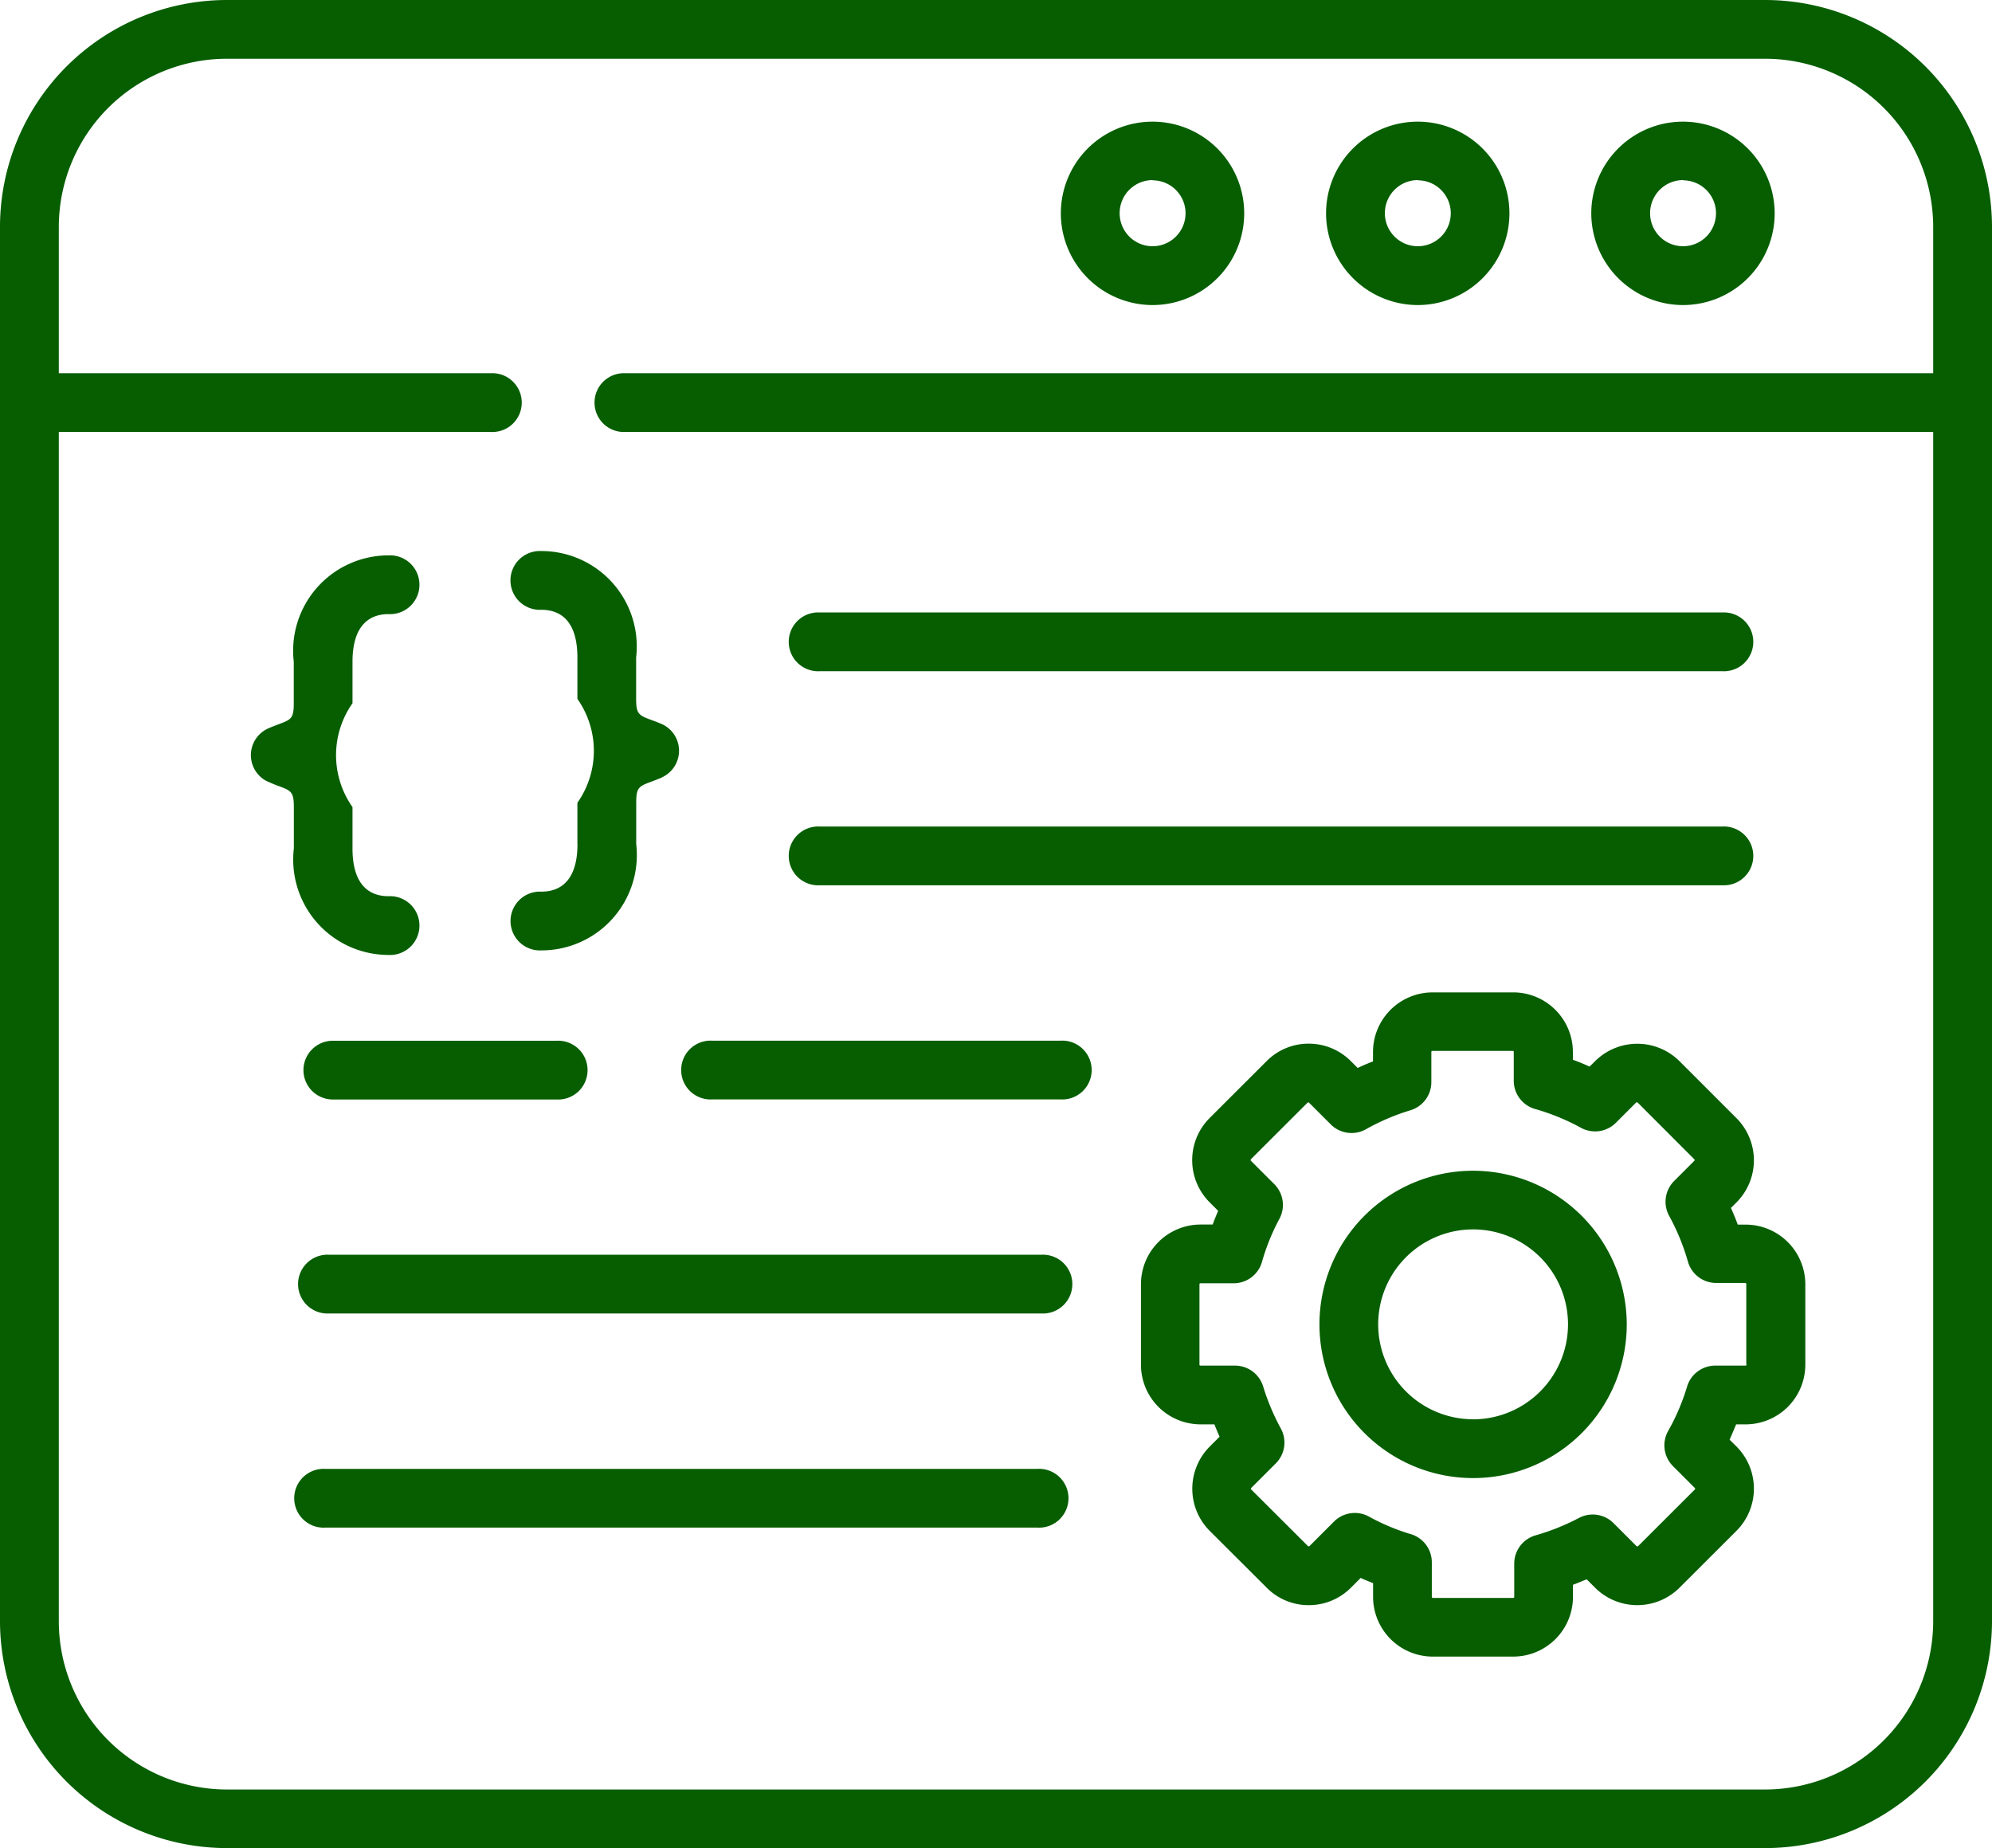 <svg xmlns="http://www.w3.org/2000/svg" width="25.333" height="23.502" viewBox="0 0 25.333 23.502">
  <g id="coding" transform="translate(0 -18.5)">
    <path id="Контур_82" data-name="Контур 82" d="M203.487,176.661h11.48a.374.374,0,1,0,0-.747h-11.48a.374.374,0,1,0,0,.747Z" transform="translate(-193.063 -149.626)" fill="#065e00"/>
    <path id="Контур_83" data-name="Контур 83" d="M203.487,231.672h11.48a.374.374,0,1,0,0-.747h-11.48a.374.374,0,1,0,0,.747Z" transform="translate(-193.063 -201.915)" fill="#065e00"/>
    <path id="Контур_84" data-name="Контур 84" d="M180.29,285.964h-4.434a.374.374,0,1,0,0,.747h4.434a.374.374,0,1,0,0-.747Z" transform="translate(-166.8 -254.231)" fill="#065e00"/>
    <path id="Контур_85" data-name="Контур 85" d="M77.992,286.337a.374.374,0,0,0,.374.374h2.846a.374.374,0,1,0,0-.747H78.366A.374.374,0,0,0,77.992,286.337Z" transform="translate(-74.133 -254.23)" fill="#065e00"/>
    <path id="Контур_86" data-name="Контур 86" d="M66.223,166.328a.374.374,0,1,0,0-.747c-.209,0-.458-.105-.458-.606v-.527a1.147,1.147,0,0,1,0-1.321V162.6c0-.5.249-.606.458-.606a.374.374,0,1,0,0-.747,1.213,1.213,0,0,0-1.205,1.353v.527c0,.2-.036.209-.207.273-.039.015-.08.03-.121.049a.372.372,0,0,0-.027.663c.008.005.111.05.149.063.172.063.207.076.207.272v.527A1.213,1.213,0,0,0,66.223,166.328Z" transform="translate(-61.282 -135.685)" fill="#065e00"/>
    <path id="Контур_87" data-name="Контур 87" d="M132.443,163.816c0,.5-.249.606-.458.606a.374.374,0,1,0,0,.747,1.213,1.213,0,0,0,1.205-1.353v-.525c0-.2.036-.209.207-.273.037-.014.076-.029.115-.046l.021-.011a.372.372,0,0,0-.018-.67c-.041-.018-.081-.033-.119-.047-.172-.063-.207-.076-.207-.273v-.527a1.213,1.213,0,0,0-1.205-1.353.374.374,0,1,0,0,.747c.209,0,.458.105.458.606v.527a1.147,1.147,0,0,1,0,1.321v.525Z" transform="translate(-125.099 -134.584)" fill="#065e00"/>
    <path id="Контур_88" data-name="Контур 88" d="M86.434,340.974h-9.06a.374.374,0,1,0,0,.747h9.06a.374.374,0,1,0,0-.747Z" transform="translate(-73.19 -306.519)" fill="#065e00"/>
    <path id="Контур_89" data-name="Контур 89" d="M85.442,396.013h-9.06a.374.374,0,1,0,0,.747h9.06a.374.374,0,1,0,0-.747Z" transform="translate(-72.247 -358.835)" fill="#065e00"/>
    <path id="Контур_90" data-name="Контур 90" d="M410.174,52.089a1.166,1.166,0,1,0-1.169-1.166A1.168,1.168,0,0,0,410.174,52.089Zm0-1.586a.419.419,0,1,1-.421.419A.42.42,0,0,1,410.174,50.5Z" transform="translate(-388.768 -29.71)" fill="#065e00"/>
    <path id="Контур_91" data-name="Контур 91" d="M342.014,52.089a1.166,1.166,0,1,0-1.168-1.166A1.168,1.168,0,0,0,342.014,52.089Zm0-1.586a.419.419,0,1,1-.42.419A.42.42,0,0,1,342.014,50.5Z" transform="translate(-323.982 -29.71)" fill="#065e00"/>
    <path id="Контур_92" data-name="Контур 92" d="M273.828,52.089a1.166,1.166,0,1,0-1.168-1.166A1.168,1.168,0,0,0,273.828,52.089Zm0-1.586a.419.419,0,1,1-.42.419A.42.42,0,0,1,273.828,50.5Z" transform="translate(-259.169 -29.71)" fill="#065e00"/>
    <path id="Контур_93" data-name="Контур 93" d="M22.446,18.5H2.885A2.887,2.887,0,0,0,0,21.382V39.118A2.888,2.888,0,0,0,2.885,42H22.446a2.888,2.888,0,0,0,2.887-2.884V21.382A2.888,2.888,0,0,0,22.446,18.5Zm0,22.755H2.885A2.14,2.14,0,0,1,.748,39.118V23.993H6.242a.374.374,0,1,0,0-.747H.748V21.382a2.139,2.139,0,0,1,2.137-2.135H22.446a2.139,2.139,0,0,1,2.139,2.135v1.864H7.954a.374.374,0,1,0,0,.747H24.585V39.118A2.14,2.14,0,0,1,22.446,41.255Z" fill="#065e00"/>
    <path id="Контур_94" data-name="Контур 94" d="M300.9,276.514h-.1q-.04-.107-.087-.212l.07-.07a.758.758,0,0,0,0-1.072l-.724-.724a.761.761,0,0,0-1.074,0l-.07.069q-.1-.047-.212-.087v-.1a.759.759,0,0,0-.759-.757h-1.024a.759.759,0,0,0-.759.757v.121q-.1.038-.195.083l-.087-.087a.754.754,0,0,0-.537-.222h0a.751.751,0,0,0-.534.222l-.724.723a.758.758,0,0,0,0,1.073l.108.108q-.038.086-.07.174h-.154a.759.759,0,0,0-.758.759v1.023a.759.759,0,0,0,.758.759h.176q.031.079.066.157l-.125.125a.759.759,0,0,0,0,1.073l.723.721a.751.751,0,0,0,.535.223h0a.754.754,0,0,0,.537-.222l.124-.124q.078.035.158.066v.175a.76.76,0,0,0,.759.759h1.024a.76.76,0,0,0,.759-.759v-.154q.087-.033.174-.07l.107.107a.761.761,0,0,0,1.074,0l.724-.723a.759.759,0,0,0,0-1.073l-.087-.086q.044-.1.083-.195h.12a.76.76,0,0,0,.76-.759v-1.023A.76.76,0,0,0,300.9,276.514Zm.012,1.781a.014.014,0,0,1-.012.012h-.387a.374.374,0,0,0-.358.267,2.727,2.727,0,0,1-.24.563.373.373,0,0,0,.061.448l.279.279a.013.013,0,0,1,0,.017l-.724.723a.028.028,0,0,1-.017,0l-.294-.294a.374.374,0,0,0-.438-.067,2.875,2.875,0,0,1-.553.222.374.374,0,0,0-.272.36v.424a.012.012,0,0,1-.012.012h-1.024a.014.014,0,0,1-.012-.012v-.441a.374.374,0,0,0-.267-.358,2.7,2.7,0,0,1-.532-.223.374.374,0,0,0-.445.063l-.314.314a.01.01,0,0,1-.008,0h0a.009.009,0,0,1-.007,0l-.725-.723a.013.013,0,0,1,0-.017l.314-.314a.373.373,0,0,0,.064-.443,2.868,2.868,0,0,1-.225-.535.374.374,0,0,0-.358-.265h-.442a.012.012,0,0,1-.01-.012v-1.023a.012.012,0,0,1,.01-.012h.425a.374.374,0,0,0,.36-.272,2.74,2.74,0,0,1,.222-.548.373.373,0,0,0-.065-.44l-.3-.3a.01.01,0,0,1,0-.008.008.008,0,0,1,0-.007l.725-.724h0s0,0,.006,0h0a.011.011,0,0,1,.008,0l.279.279a.374.374,0,0,0,.448.061,2.8,2.8,0,0,1,.565-.241.374.374,0,0,0,.266-.358v-.387a.012.012,0,0,1,.012-.01h1.024a.011.011,0,0,1,.012.01v.37a.374.374,0,0,0,.272.359,2.816,2.816,0,0,1,.583.239.374.374,0,0,0,.444-.064l.259-.259a.032.032,0,0,1,.016,0l.725.726s0,0,0,.006a.01.01,0,0,1,0,.008l-.259.259a.373.373,0,0,0-.064.443,2.831,2.831,0,0,1,.239.583.374.374,0,0,0,.36.271h.37a.014.014,0,0,1,.012.012v1.022Z" transform="translate(-278.7 -242.442)" fill="#065e00"/>
    <path id="Контур_95" data-name="Контур 95" d="M341.045,319.4A1.954,1.954,0,1,0,343,321.355,1.957,1.957,0,0,0,341.045,319.4Zm0,3.16a1.207,1.207,0,1,1,1.208-1.207A1.209,1.209,0,0,1,341.045,322.561Z" transform="translate(-322.312 -286.013)" fill="#065e00"/>
  </g>
</svg>
